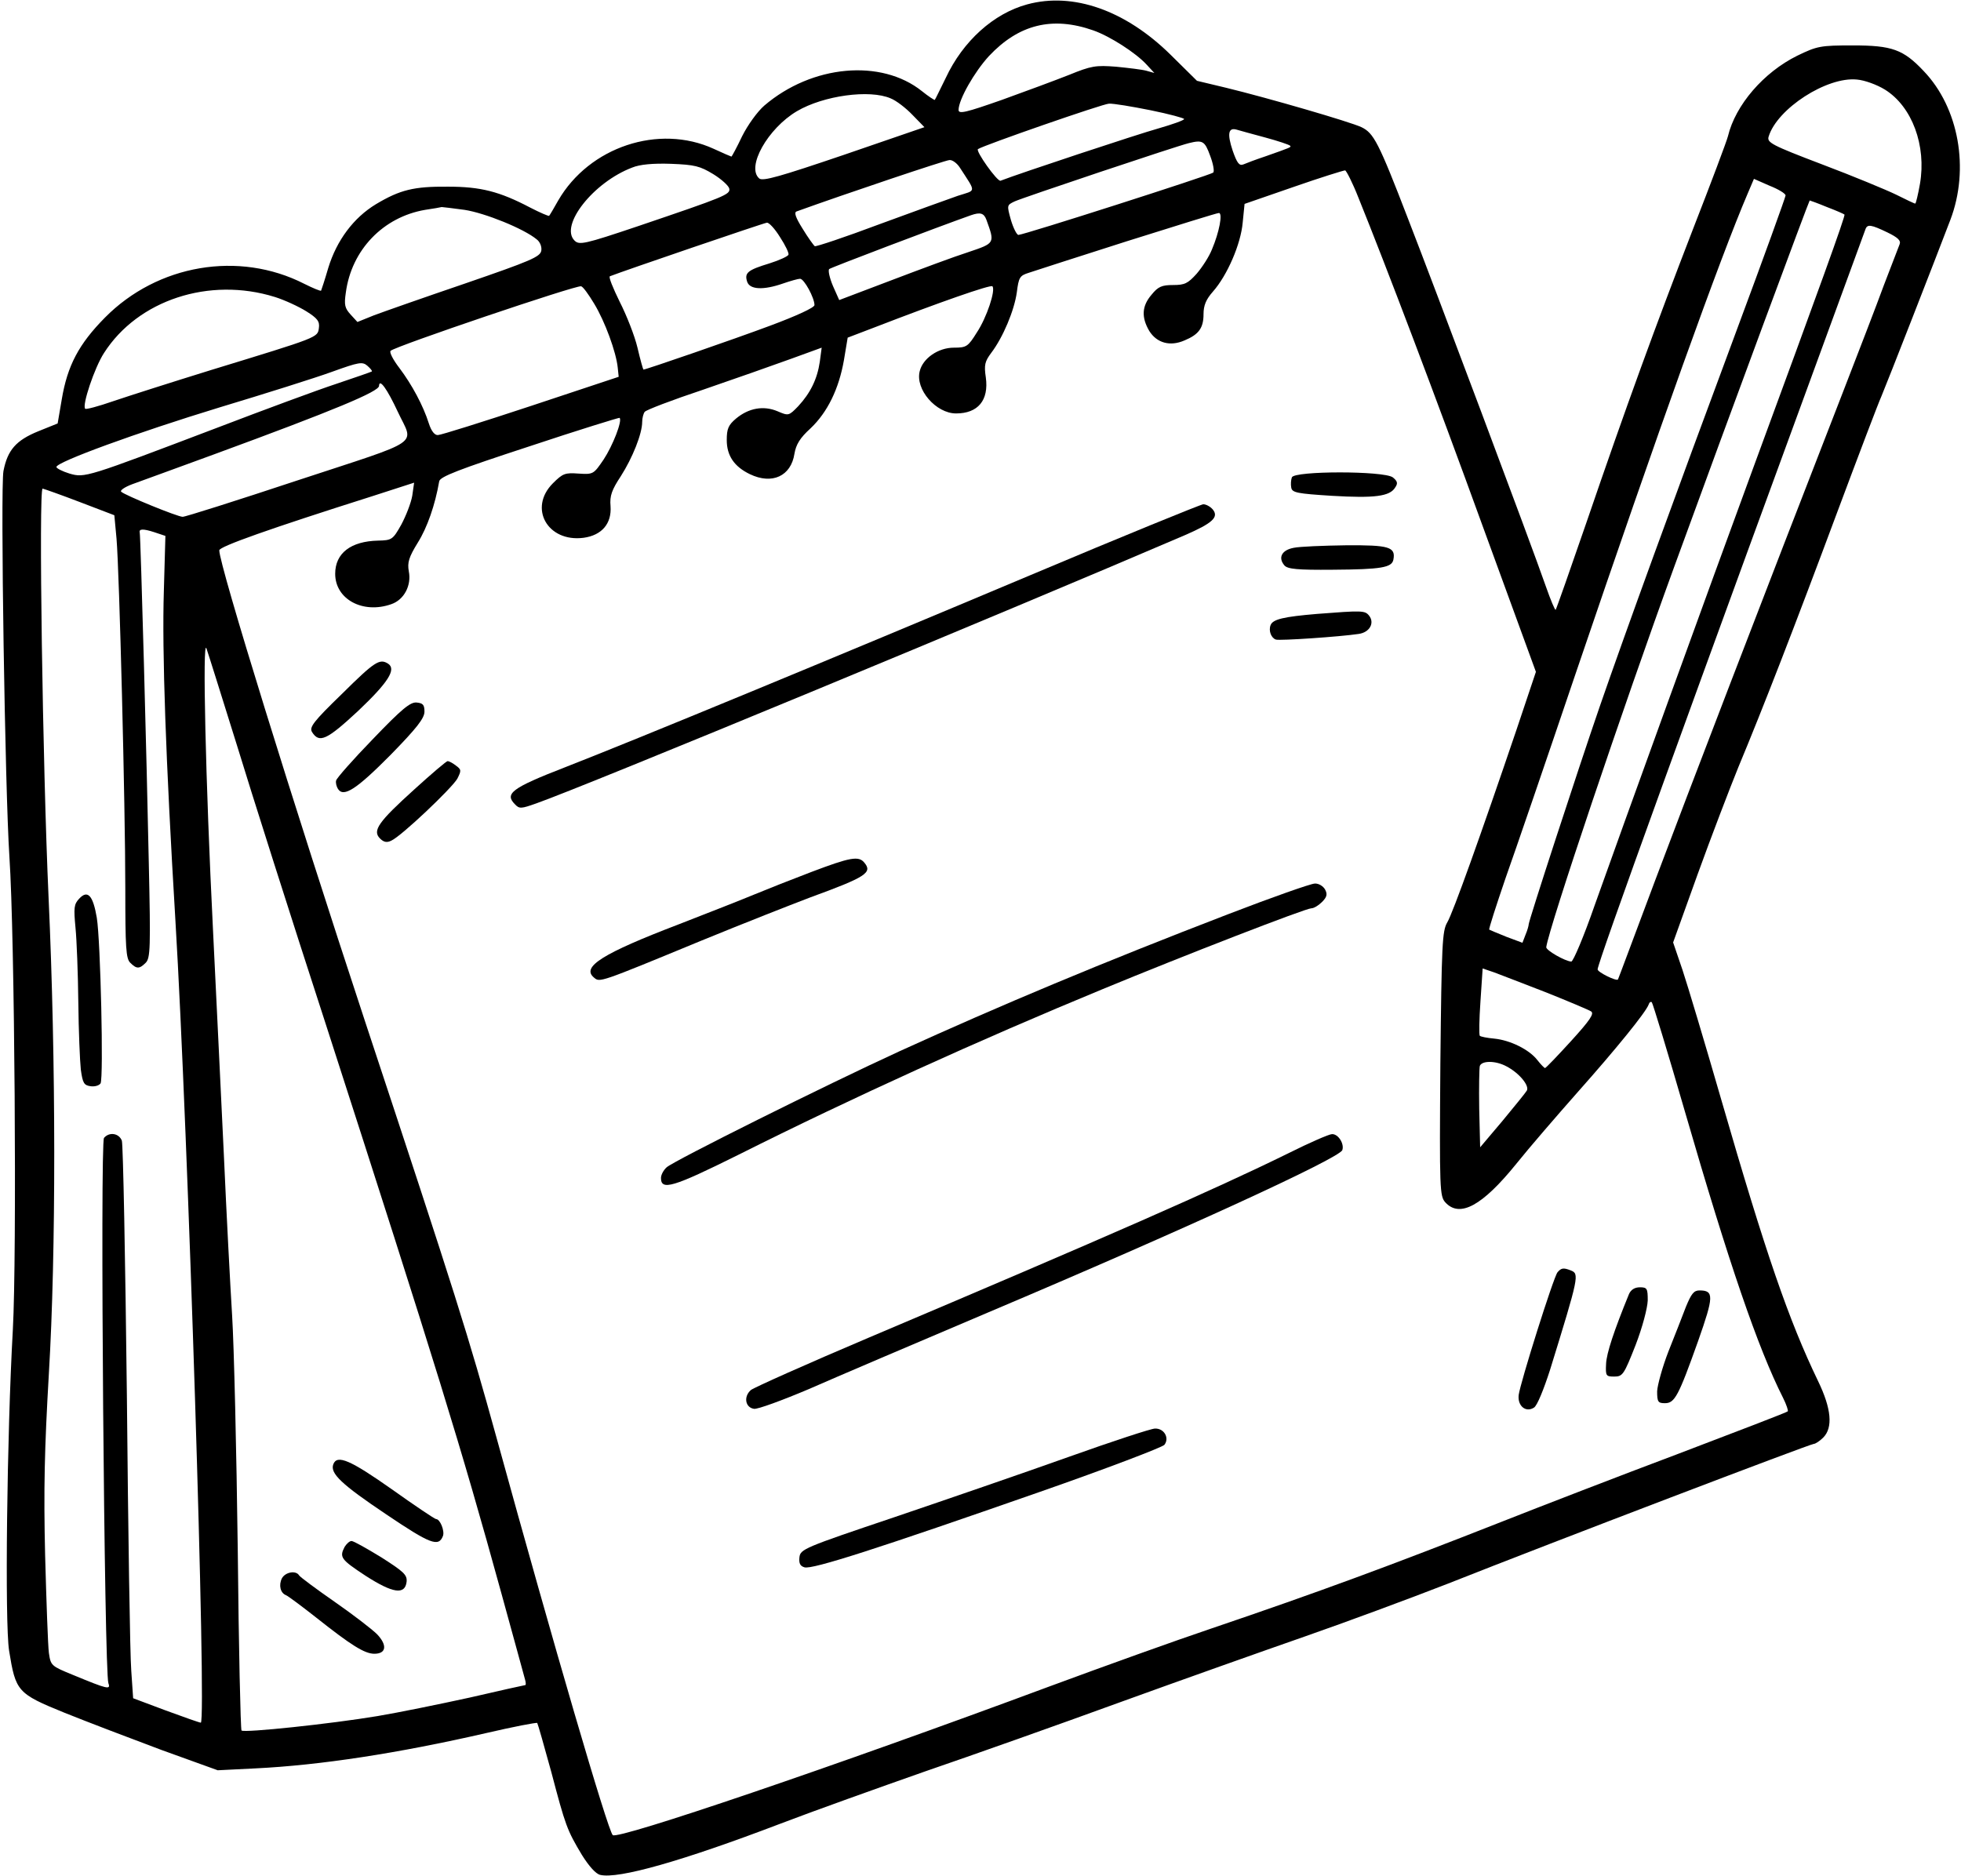 <?xml version="1.0" standalone="no"?>
<!DOCTYPE svg PUBLIC "-//W3C//DTD SVG 20010904//EN"
 "http://www.w3.org/TR/2001/REC-SVG-20010904/DTD/svg10.dtd">
<svg version="1.0" xmlns="http://www.w3.org/2000/svg"
 width="626pt" height="599pt" viewBox="0 0 626 599"
 preserveAspectRatio="xMidYMid meet">

<g transform="translate(0,599) scale(0.1,-0.1)"
fill="#000000" stroke="none">
<path d="M3279 5976 c-107 -29 -205 -117 -260 -235 -18 -36 -33 -68 -35 -70
-1 -1 -20 11 -41 28 -130 104 -351 84 -503 -46 -22 -19 -53 -62 -71 -98 -17
-36 -33 -65 -34 -65 -1 0 -27 11 -57 25 -175 80 -397 6 -496 -165 -14 -25 -27
-47 -29 -49 -1 -2 -29 10 -60 26 -99 52 -159 67 -263 67 -109 1 -153 -10 -230
-56 -71 -43 -125 -115 -152 -203 -11 -38 -22 -71 -23 -73 -2 -2 -26 8 -54 22
-208 106 -468 62 -636 -108 -83 -84 -120 -153 -138 -262 l-13 -76 -62 -25
c-71 -29 -98 -60 -111 -127 -10 -54 5 -1018 19 -1231 17 -251 24 -1273 11
-1510 -19 -337 -26 -937 -12 -1025 21 -130 26 -137 176 -198 72 -29 211 -82
310 -119 l180 -65 120 6 c206 10 455 48 738 113 86 20 159 34 162 32 2 -3 22
-73 45 -157 45 -171 50 -185 98 -265 22 -35 44 -60 58 -63 57 -14 262 44 574
163 107 41 317 116 465 168 149 51 428 150 620 220 193 70 458 164 590 210
132 46 337 122 455 168 343 136 1159 447 1170 447 5 0 19 9 30 20 32 32 26 93
-16 180 -94 195 -167 407 -309 898 -52 180 -108 367 -124 415 l-30 88 78 217
c43 119 102 273 130 342 78 187 179 447 316 815 68 182 131 348 141 370 17 40
174 442 220 563 62 163 27 358 -85 475 -65 69 -101 82 -226 82 -104 0 -114 -2
-178 -33 -107 -53 -197 -157 -221 -257 -4 -16 -54 -149 -111 -295 -121 -313
-213 -565 -341 -939 -52 -151 -96 -276 -98 -278 -2 -2 -16 31 -31 74 -45 130
-359 966 -440 1174 -95 247 -110 274 -149 293 -36 17 -297 93 -433 126 l-92
22 -84 83 c-144 142 -311 201 -458 161z m211 -83 c54 -19 136 -72 170 -109
l25 -27 -25 7 c-14 4 -57 9 -97 13 -65 5 -79 3 -150 -26 -43 -17 -140 -53
-215 -80 -114 -40 -138 -46 -138 -32 0 33 51 122 97 172 95 101 202 128 333
82z m2527 -189 c87 -54 133 -179 112 -301 -6 -34 -13 -63 -15 -63 -3 0 -30 13
-62 29 -31 15 -137 59 -235 96 -163 62 -177 70 -171 89 27 89 186 192 282 182
24 -2 63 -16 89 -32z m-3174 -28 c18 -7 49 -31 70 -53 l38 -39 -256 -88 c-206
-70 -259 -85 -271 -76 -43 36 27 160 120 215 85 50 232 70 299 41z m830 -38
c59 -12 107 -25 107 -28 0 -4 -37 -17 -82 -30 -65 -18 -445 -144 -504 -167
-10 -4 -81 96 -72 101 20 13 400 145 418 145 14 1 73 -9 133 -21z m366 -87
c41 -11 76 -23 79 -26 5 -5 4 -5 -78 -34 -30 -10 -62 -22 -71 -26 -13 -5 -20
4 -34 44 -18 54 -14 75 13 67 10 -3 50 -14 91 -25z m-176 -58 c10 -26 14 -50
10 -54 -9 -8 -605 -199 -622 -199 -5 0 -16 21 -24 48 -13 47 -13 47 12 59 26
12 518 177 556 186 44 11 51 7 68 -40z m-799 -38 c53 -82 53 -71 -6 -90 -29
-10 -142 -51 -251 -91 -109 -41 -202 -72 -206 -70 -4 3 -22 28 -39 56 -22 35
-28 52 -19 55 158 57 476 164 488 164 9 1 24 -10 33 -24z m-787 -21 c26 -16
49 -37 51 -46 4 -19 -14 -26 -291 -120 -172 -58 -188 -61 -203 -46 -48 48 60
186 184 233 24 10 66 14 124 12 76 -3 92 -7 135 -33z m2059 -74 c89 -220 247
-636 399 -1055 l168 -460 -62 -185 c-114 -336 -203 -585 -221 -615 -16 -27
-18 -68 -22 -451 -3 -404 -2 -423 16 -443 46 -50 118 -11 227 124 40 50 129
153 197 230 120 135 216 253 225 278 2 7 7 10 10 7 3 -3 51 -160 106 -350 140
-483 233 -755 313 -913 11 -22 17 -41 15 -43 -2 -3 -159 -63 -348 -135 -189
-71 -445 -170 -569 -219 -348 -137 -580 -223 -925 -340 -110 -37 -341 -120
-514 -184 -686 -255 -1380 -491 -1395 -475 -16 16 -188 604 -371 1269 -90 326
-128 447 -420 1330 -231 700 -465 1456 -465 1503 0 12 161 69 489 173 l133 43
-6 -42 c-4 -23 -20 -64 -35 -92 -27 -48 -30 -50 -74 -51 -87 -2 -137 -40 -137
-106 0 -81 88 -129 179 -97 41 14 65 60 56 105 -5 28 0 45 29 92 30 48 55 120
68 195 2 15 62 38 288 112 156 52 286 92 288 91 9 -10 -22 -89 -51 -133 -32
-47 -33 -48 -80 -45 -43 3 -50 1 -82 -31 -79 -79 -17 -189 98 -174 58 8 90 45
86 101 -3 33 4 52 33 96 37 58 68 135 68 173 0 12 4 27 8 32 4 6 88 38 187 71
99 34 224 78 279 98 l99 36 -6 -45 c-8 -55 -30 -100 -69 -142 -30 -31 -31 -31
-66 -16 -45 19 -92 10 -132 -23 -25 -21 -30 -33 -30 -69 0 -50 24 -85 74 -109
71 -34 131 -6 142 65 5 30 18 51 51 81 55 52 91 127 107 218 l12 72 89 34
c199 77 367 136 373 130 11 -12 -18 -100 -50 -148 -28 -45 -33 -48 -73 -48
-50 0 -99 -34 -109 -75 -15 -58 52 -135 116 -135 70 0 105 42 95 115 -6 40 -3
51 17 78 38 50 74 136 82 194 6 47 9 53 38 62 17 6 158 51 314 101 156 49 287
90 293 90 13 0 1 -62 -22 -116 -9 -23 -31 -57 -49 -78 -28 -31 -38 -36 -75
-36 -36 0 -48 -5 -69 -31 -31 -36 -33 -72 -7 -116 24 -38 66 -50 112 -30 46
19 61 40 61 84 0 28 8 47 30 72 46 52 89 152 95 220 l6 60 156 54 c86 30 160
53 165 53 4 -1 24 -40 42 -86z m1364 6 c0 -5 -70 -199 -156 -430 -203 -546
-355 -964 -437 -1201 -72 -209 -227 -685 -227 -696 0 -4 -4 -19 -10 -33 l-10
-26 -51 19 c-28 11 -53 22 -55 23 -2 2 22 76 52 164 31 87 132 382 224 654
265 780 462 1329 549 1532 l20 47 50 -22 c28 -11 51 -25 51 -31z m132 -37 c29
-11 54 -22 56 -24 4 -3 -82 -240 -288 -800 -146 -397 -423 -1162 -510 -1407
-34 -98 -68 -178 -74 -178 -20 1 -81 36 -80 46 9 64 244 763 408 1213 181 497
431 1171 433 1171 1 0 26 -9 55 -21z m-4349 -9 c65 -10 189 -60 230 -94 11 -8
17 -24 15 -36 -3 -20 -34 -33 -243 -105 -132 -45 -263 -91 -292 -102 l-52 -21
-22 24 c-18 20 -21 30 -15 70 18 136 119 241 253 264 27 4 50 8 53 9 3 0 36
-4 73 -9z m1666 -32 c27 -75 28 -74 -58 -103 -44 -14 -154 -55 -246 -90 l-166
-63 -20 45 c-11 26 -16 50 -12 54 6 5 343 133 453 172 29 10 41 7 49 -15z
m-659 -55 c17 -26 29 -51 27 -56 -1 -5 -29 -18 -61 -28 -69 -21 -80 -30 -71
-58 8 -26 52 -28 115 -6 23 8 48 15 54 15 13 0 46 -61 46 -84 0 -8 -56 -34
-142 -66 -115 -43 -396 -140 -404 -140 -1 0 -10 31 -19 70 -9 38 -35 104 -57
147 -21 43 -36 79 -31 81 43 17 491 170 501 171 7 1 26 -20 42 -46z m3535 15
c33 -16 44 -26 39 -38 -3 -8 -26 -67 -50 -130 -23 -63 -84 -221 -134 -350
-259 -666 -490 -1268 -596 -1550 -65 -173 -118 -316 -119 -317 -4 -7 -65 23
-65 32 0 21 278 789 855 2363 6 17 18 15 70 -10z m-4128 -228 c34 -56 70 -154
75 -204 l3 -29 -280 -93 c-154 -51 -288 -93 -297 -93 -10 -1 -21 12 -29 37
-18 57 -54 124 -94 177 -20 26 -33 51 -28 55 16 15 592 210 608 206 6 -1 24
-26 42 -56z m-1020 22 c32 -10 77 -31 101 -46 35 -22 43 -32 40 -53 -4 -31 0
-29 -343 -134 -126 -39 -267 -84 -314 -100 -46 -16 -87 -27 -89 -24 -11 10 30
132 60 178 108 169 336 244 545 179z m310 -238 c-1 -1 -52 -19 -112 -39 -61
-20 -231 -83 -380 -140 -421 -160 -424 -161 -473 -147 -23 7 -42 17 -42 21 0
16 258 110 520 190 146 44 308 95 360 114 86 31 97 33 113 19 9 -8 16 -16 14
-18z m83 -129 c51 -109 86 -85 -318 -218 -196 -65 -363 -118 -369 -117 -16 0
-185 69 -196 80 -5 4 11 15 35 24 23 8 142 52 263 96 384 141 525 200 525 218
1 25 26 -10 60 -83z m-1015 -288 l110 -42 7 -75 c9 -106 28 -853 28 -1117 0
-188 2 -224 16 -237 20 -20 29 -20 49 0 15 15 16 47 10 318 -6 305 -26 1047
-29 1056 -3 12 12 12 46 1 l36 -12 -5 -177 c-6 -191 6 -536 37 -1052 40 -663
100 -2560 81 -2560 -4 0 -55 18 -112 39 l-104 39 -6 88 c-4 49 -10 445 -14
879 -5 435 -12 800 -16 813 -9 24 -40 29 -57 9 -13 -15 1 -1708 14 -1741 8
-22 -3 -19 -112 26 -71 29 -72 30 -78 71 -3 23 -8 164 -12 312 -5 210 -2 339
12 580 23 384 23 995 -1 1520 -19 421 -32 1305 -19 1305 5 -1 59 -20 119 -43z
m500 -772 c47 -154 175 -557 285 -895 353 -1094 432 -1350 560 -1815 39 -143
74 -268 76 -277 3 -10 3 -18 1 -18 -2 0 -83 -18 -178 -40 -96 -21 -228 -48
-294 -59 -150 -25 -425 -54 -434 -46 -3 4 -9 264 -12 578 -4 315 -12 651 -18
747 -6 96 -18 324 -26 505 -9 182 -24 508 -35 725 -24 479 -34 935 -21 900 5
-14 48 -151 96 -305z m4182 -794 c70 -28 134 -55 142 -60 11 -7 -3 -28 -64
-95 -43 -47 -80 -86 -83 -86 -2 0 -13 11 -24 25 -26 34 -87 64 -138 69 -22 2
-43 6 -46 9 -3 3 -2 52 2 110 l7 105 38 -13 c20 -8 95 -36 166 -64z m-129
-235 c41 -21 75 -62 66 -78 -4 -7 -40 -51 -78 -97 l-71 -84 -3 123 c-1 68 0
130 2 137 7 17 50 17 84 -1z"/>
<path d="M4124 4466 c-3 -8 -4 -23 -2 -33 3 -16 19 -19 130 -26 136 -8 185 -2
202 27 9 13 7 20 -8 32 -29 21 -314 21 -322 0z"/>
<path d="M3290 4154 c-632 -266 -1261 -526 -1487 -614 -170 -66 -193 -84 -159
-118 14 -15 20 -14 68 3 154 54 1492 608 2072 857 87 38 108 57 87 82 -8 9
-21 16 -30 16 -9 -1 -257 -102 -551 -226z"/>
<path d="M4130 4241 c-38 -7 -51 -31 -30 -56 10 -12 42 -15 154 -14 156 1 189
7 194 32 8 41 -14 47 -152 46 -72 -1 -147 -4 -166 -8z"/>
<path d="M4205 4030 c-107 -9 -142 -17 -149 -36 -7 -18 2 -41 17 -46 12 -4
204 9 264 18 36 5 52 36 33 59 -13 16 -23 16 -165 5z"/>
<path d="M1092 3775 c-92 -89 -105 -107 -96 -122 23 -37 47 -26 147 67 96 91
123 133 96 151 -27 17 -42 8 -147 -96z"/>
<path d="M1190 3630 c-63 -65 -116 -125 -117 -132 -2 -7 1 -19 6 -27 18 -28
60 0 168 109 84 86 108 117 108 138 0 22 -5 27 -25 29 -20 2 -47 -20 -140
-117z"/>
<path d="M1323 3470 c-115 -104 -135 -132 -110 -157 12 -12 22 -14 36 -7 32
14 194 168 211 198 13 26 13 29 -5 42 -10 8 -22 14 -26 14 -4 0 -51 -40 -106
-90z"/>
<path d="M2590 3206 c-63 -24 -144 -56 -180 -71 -36 -15 -145 -58 -243 -96
-243 -93 -312 -136 -271 -170 19 -16 14 -18 341 117 139 57 297 119 350 139
178 65 199 79 172 111 -18 22 -45 17 -169 -30z"/>
<path d="M3920 3071 c-403 -155 -725 -290 -1050 -438 -233 -107 -719 -349
-742 -370 -10 -9 -18 -24 -18 -34 0 -41 38 -30 247 74 363 182 768 366 1163
529 261 108 648 258 666 258 8 0 23 9 34 20 16 16 18 25 10 40 -6 11 -21 20
-33 19 -12 0 -137 -44 -277 -98z"/>
<path d="M4115 2309 c-240 -118 -582 -268 -1340 -589 -198 -84 -368 -160 -378
-168 -24 -21 -18 -56 10 -60 11 -2 90 27 175 63 84 37 342 147 573 245 631
267 1120 492 1130 518 7 20 -13 52 -33 51 -9 0 -71 -27 -137 -60z"/>
<path d="M4972 1928 c-13 -16 -119 -353 -124 -392 -4 -35 23 -57 49 -40 10 6
31 58 51 120 93 301 94 307 66 318 -23 9 -30 8 -42 -6z"/>
<path d="M5200 1858 c-47 -115 -72 -189 -73 -223 -2 -38 0 -40 26 -40 27 0 31
6 68 100 22 57 38 118 39 143 0 38 -2 42 -25 42 -17 0 -29 -8 -35 -22z"/>
<path d="M5382 1818 c-11 -29 -36 -93 -56 -143 -19 -49 -35 -107 -36 -127 0
-34 3 -38 25 -38 31 0 43 22 106 199 50 142 51 161 4 161 -18 0 -26 -11 -43
-52z"/>
<path d="M3410 1338 c-140 -50 -390 -136 -555 -192 -288 -97 -300 -102 -303
-128 -2 -19 2 -28 16 -32 24 -8 237 61 752 241 212 74 390 142 397 150 17 22
-1 53 -30 52 -12 0 -137 -41 -277 -91z"/>
<path d="M253 3121 c-17 -18 -18 -29 -12 -93 4 -40 8 -147 9 -238 1 -91 5
-187 8 -215 6 -43 10 -50 31 -53 13 -2 27 2 32 9 10 17 0 456 -12 529 -12 71
-29 90 -56 61z"/>
<path d="M1064 1315 c-11 -29 26 -64 169 -160 141 -95 167 -105 181 -69 6 16
-9 54 -22 54 -4 0 -68 43 -141 95 -132 93 -175 112 -187 80z"/>
<path d="M1100 1051 c-17 -33 -12 -40 67 -92 87 -56 126 -62 131 -19 2 22 -9
32 -81 78 -46 28 -88 52 -95 52 -6 0 -16 -9 -22 -19z"/>
<path d="M900 951 c-11 -22 -5 -47 13 -54 7 -3 50 -35 97 -72 111 -88 154
-115 185 -115 38 0 42 27 9 62 -16 16 -77 63 -136 104 -59 41 -110 79 -113 84
-10 17 -44 11 -55 -9z"/>
</g>
</svg>
